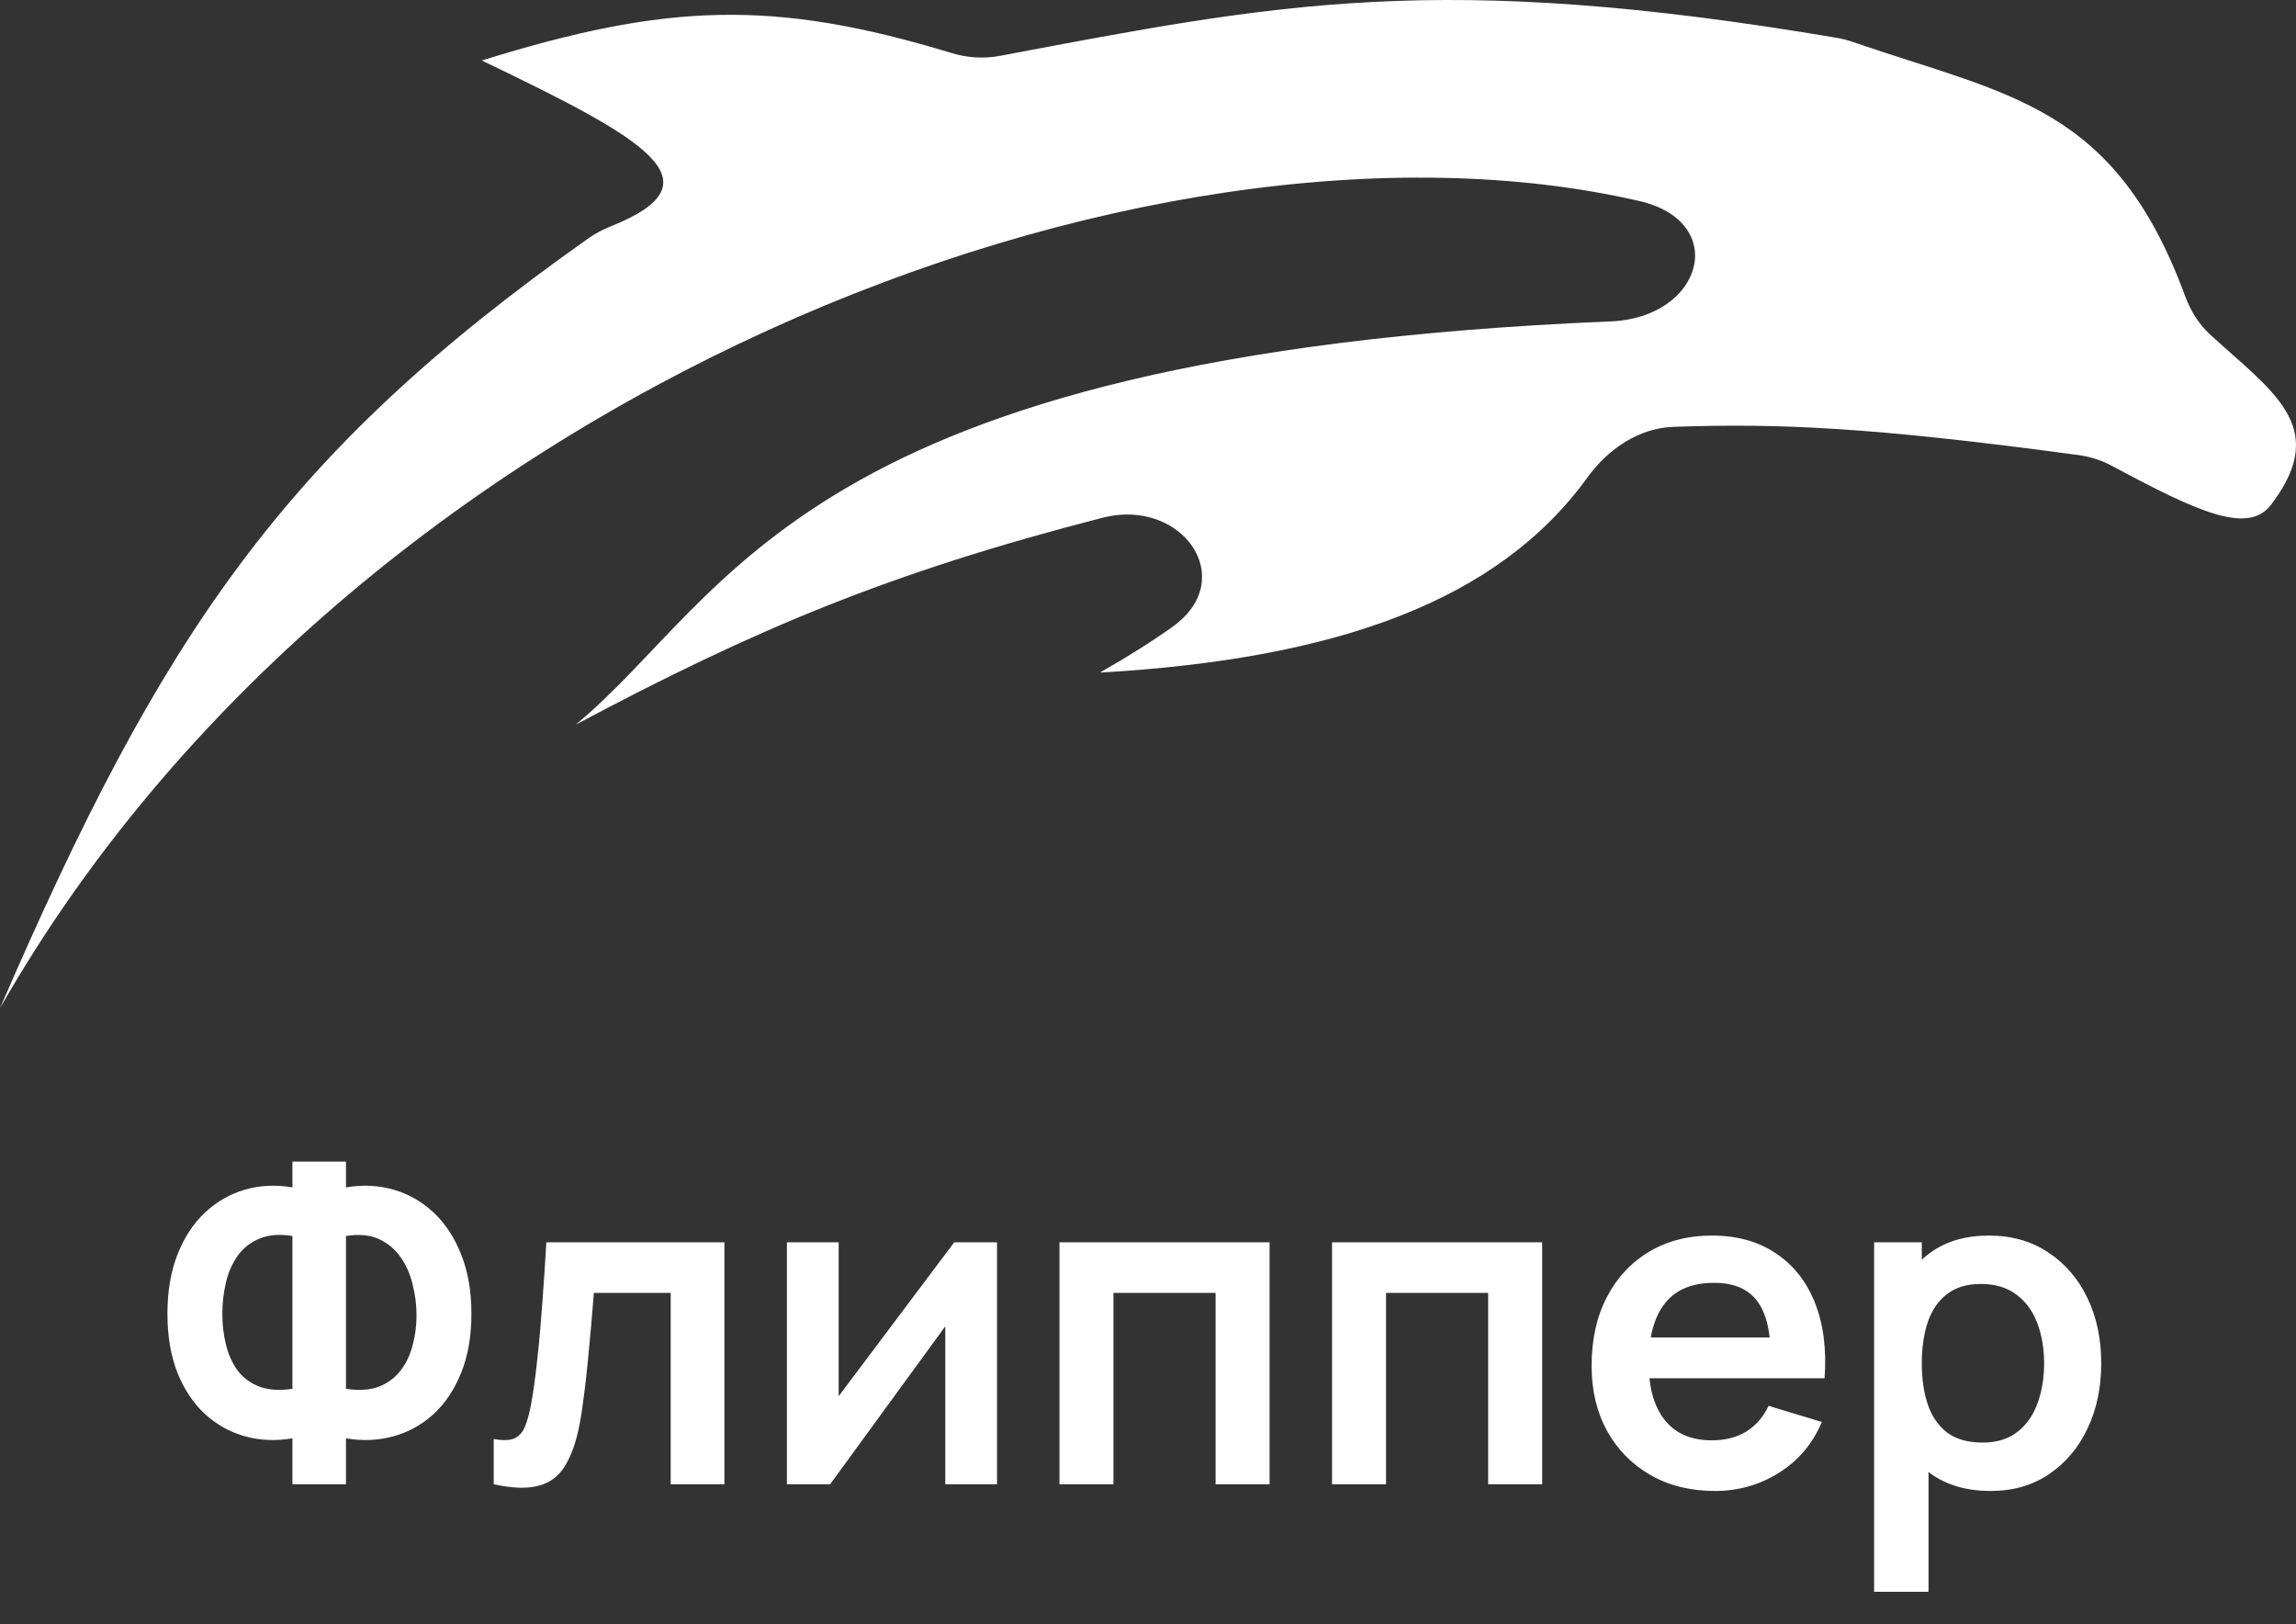 <svg width="82" height="58" viewBox="0 0 82 58" fill="none" xmlns="http://www.w3.org/2000/svg">
<rect x="0" y="0" width="82" height="58" fill="#333333" stroke="none"/>
<path d="M39.283 24.017C40.292 23.439 41.147 22.905 41.888 22.373C44.267 20.664 42.209 17.756 39.372 18.488C31.718 20.462 26.979 22.467 20.565 25.873C26.114 21.288 28.538 12.674 57.522 11.477C60.831 11.341 61.771 7.92 58.543 7.177C40.995 3.134 12.575 13.947 0 36C5.784 22.643 10.108 16.208 21.019 8.507C21.272 8.328 21.555 8.185 21.842 8.07C25.791 6.484 23.012 4.946 17.207 2.16C23.803 0.109 27.622 -0.04 33.985 1.894C34.543 2.064 35.136 2.103 35.709 1.995C45.602 0.13 51.354 -1.057 65.596 1.35C65.79 1.383 65.987 1.434 66.173 1.498C71.743 3.418 75.521 3.739 78.037 10.564C78.228 11.082 78.517 11.564 78.923 11.937C81.15 13.982 83.196 15.216 81.169 17.941C80.372 19.145 78.558 18.315 75.434 16.639C75.063 16.44 74.657 16.307 74.24 16.251C66.746 15.237 63.495 15.117 59.779 15.241C58.524 15.282 57.427 16.037 56.69 17.055C53.508 21.449 47.769 23.532 39.283 24.017Z" fill="white"/>
<path d="M10.444 53V51.36C9.852 51.461 9.287 51.437 8.748 51.288C8.215 51.139 7.74 50.875 7.324 50.496C6.908 50.112 6.58 49.621 6.34 49.024C6.1 48.421 5.98 47.717 5.98 46.912C5.98 46.107 6.1 45.4 6.34 44.792C6.58 44.184 6.908 43.685 7.324 43.296C7.74 42.907 8.215 42.635 8.748 42.48C9.287 42.325 9.852 42.299 10.444 42.4V41.48H12.356V42.4C12.948 42.299 13.513 42.325 14.052 42.48C14.591 42.635 15.068 42.907 15.484 43.296C15.9 43.685 16.228 44.184 16.468 44.792C16.713 45.4 16.836 46.107 16.836 46.912C16.836 47.717 16.713 48.421 16.468 49.024C16.228 49.621 15.9 50.112 15.484 50.496C15.068 50.875 14.591 51.139 14.052 51.288C13.513 51.437 12.948 51.461 12.356 51.36V53H10.444ZM10.444 49.592V44.136C9.98 44.061 9.585 44.093 9.26 44.232C8.94 44.365 8.681 44.571 8.484 44.848C8.292 45.12 8.153 45.437 8.068 45.8C7.983 46.163 7.94 46.533 7.94 46.912C7.94 47.291 7.983 47.656 8.068 48.008C8.153 48.36 8.292 48.669 8.484 48.936C8.681 49.197 8.94 49.389 9.26 49.512C9.585 49.635 9.98 49.661 10.444 49.592ZM12.356 49.592C12.825 49.661 13.22 49.635 13.54 49.512C13.86 49.384 14.119 49.189 14.316 48.928C14.513 48.667 14.655 48.365 14.74 48.024C14.831 47.683 14.876 47.331 14.876 46.968C14.876 46.605 14.831 46.243 14.74 45.88C14.655 45.512 14.513 45.187 14.316 44.904C14.119 44.616 13.86 44.397 13.54 44.248C13.22 44.099 12.825 44.061 12.356 44.136V49.592ZM17.633 53V51.384C17.947 51.443 18.19 51.437 18.36 51.368C18.531 51.293 18.659 51.155 18.744 50.952C18.83 50.749 18.904 50.48 18.968 50.144C19.054 49.669 19.128 49.123 19.192 48.504C19.262 47.885 19.32 47.224 19.369 46.52C19.422 45.816 19.47 45.096 19.512 44.36H25.872V53H23.953V46.168H21.209C21.182 46.515 21.15 46.904 21.113 47.336C21.075 47.763 21.035 48.195 20.992 48.632C20.95 49.069 20.902 49.485 20.849 49.88C20.8 50.269 20.75 50.603 20.697 50.88C20.574 51.504 20.398 51.997 20.169 52.36C19.945 52.723 19.63 52.955 19.224 53.056C18.819 53.163 18.288 53.144 17.633 53ZM35.608 44.36V53H33.76V47.36L29.648 53H28.104V44.36H29.952V49.856L34.08 44.36H35.608ZM37.838 53V44.36H45.342V53H43.414V46.168H39.766V53H37.838ZM47.573 53V44.36H55.077V53H53.149V46.168H49.501V53H47.573ZM61.251 53.24C60.377 53.24 59.608 53.051 58.947 52.672C58.286 52.293 57.769 51.768 57.395 51.096C57.027 50.424 56.843 49.651 56.843 48.776C56.843 47.832 57.025 47.013 57.387 46.32C57.75 45.621 58.254 45.08 58.899 44.696C59.544 44.312 60.291 44.12 61.139 44.12C62.035 44.12 62.795 44.331 63.419 44.752C64.049 45.168 64.515 45.757 64.819 46.52C65.123 47.283 65.238 48.181 65.163 49.216H63.251V48.512C63.246 47.573 63.081 46.888 62.755 46.456C62.43 46.024 61.918 45.808 61.219 45.808C60.43 45.808 59.843 46.053 59.459 46.544C59.075 47.029 58.883 47.741 58.883 48.68C58.883 49.555 59.075 50.232 59.459 50.712C59.843 51.192 60.403 51.432 61.139 51.432C61.614 51.432 62.022 51.328 62.363 51.12C62.71 50.907 62.977 50.6 63.163 50.2L65.067 50.776C64.737 51.555 64.225 52.16 63.531 52.592C62.843 53.024 62.083 53.24 61.251 53.24ZM58.275 49.216V47.76H64.219V49.216H58.275ZM71.1 53.24C70.257 53.24 69.551 53.04 68.98 52.64C68.409 52.24 67.98 51.696 67.692 51.008C67.404 50.315 67.26 49.539 67.26 48.68C67.26 47.811 67.404 47.032 67.692 46.344C67.98 45.656 68.401 45.115 68.956 44.72C69.516 44.32 70.207 44.12 71.028 44.12C71.844 44.12 72.551 44.32 73.148 44.72C73.751 45.115 74.218 45.656 74.548 46.344C74.879 47.027 75.044 47.805 75.044 48.68C75.044 49.544 74.882 50.32 74.556 51.008C74.231 51.696 73.772 52.24 73.18 52.64C72.588 53.04 71.895 53.24 71.1 53.24ZM66.932 56.84V44.36H68.636V50.424H68.876V56.84H66.932ZM70.804 51.512C71.305 51.512 71.719 51.387 72.044 51.136C72.37 50.885 72.609 50.547 72.764 50.12C72.924 49.688 73.004 49.208 73.004 48.68C73.004 48.157 72.924 47.683 72.764 47.256C72.604 46.824 72.356 46.483 72.02 46.232C71.684 45.976 71.257 45.848 70.74 45.848C70.249 45.848 69.85 45.968 69.54 46.208C69.231 46.443 69.001 46.773 68.852 47.2C68.708 47.621 68.636 48.115 68.636 48.68C68.636 49.24 68.708 49.733 68.852 50.16C69.001 50.587 69.234 50.92 69.548 51.16C69.868 51.395 70.287 51.512 70.804 51.512Z" fill="white"/>
</svg>
